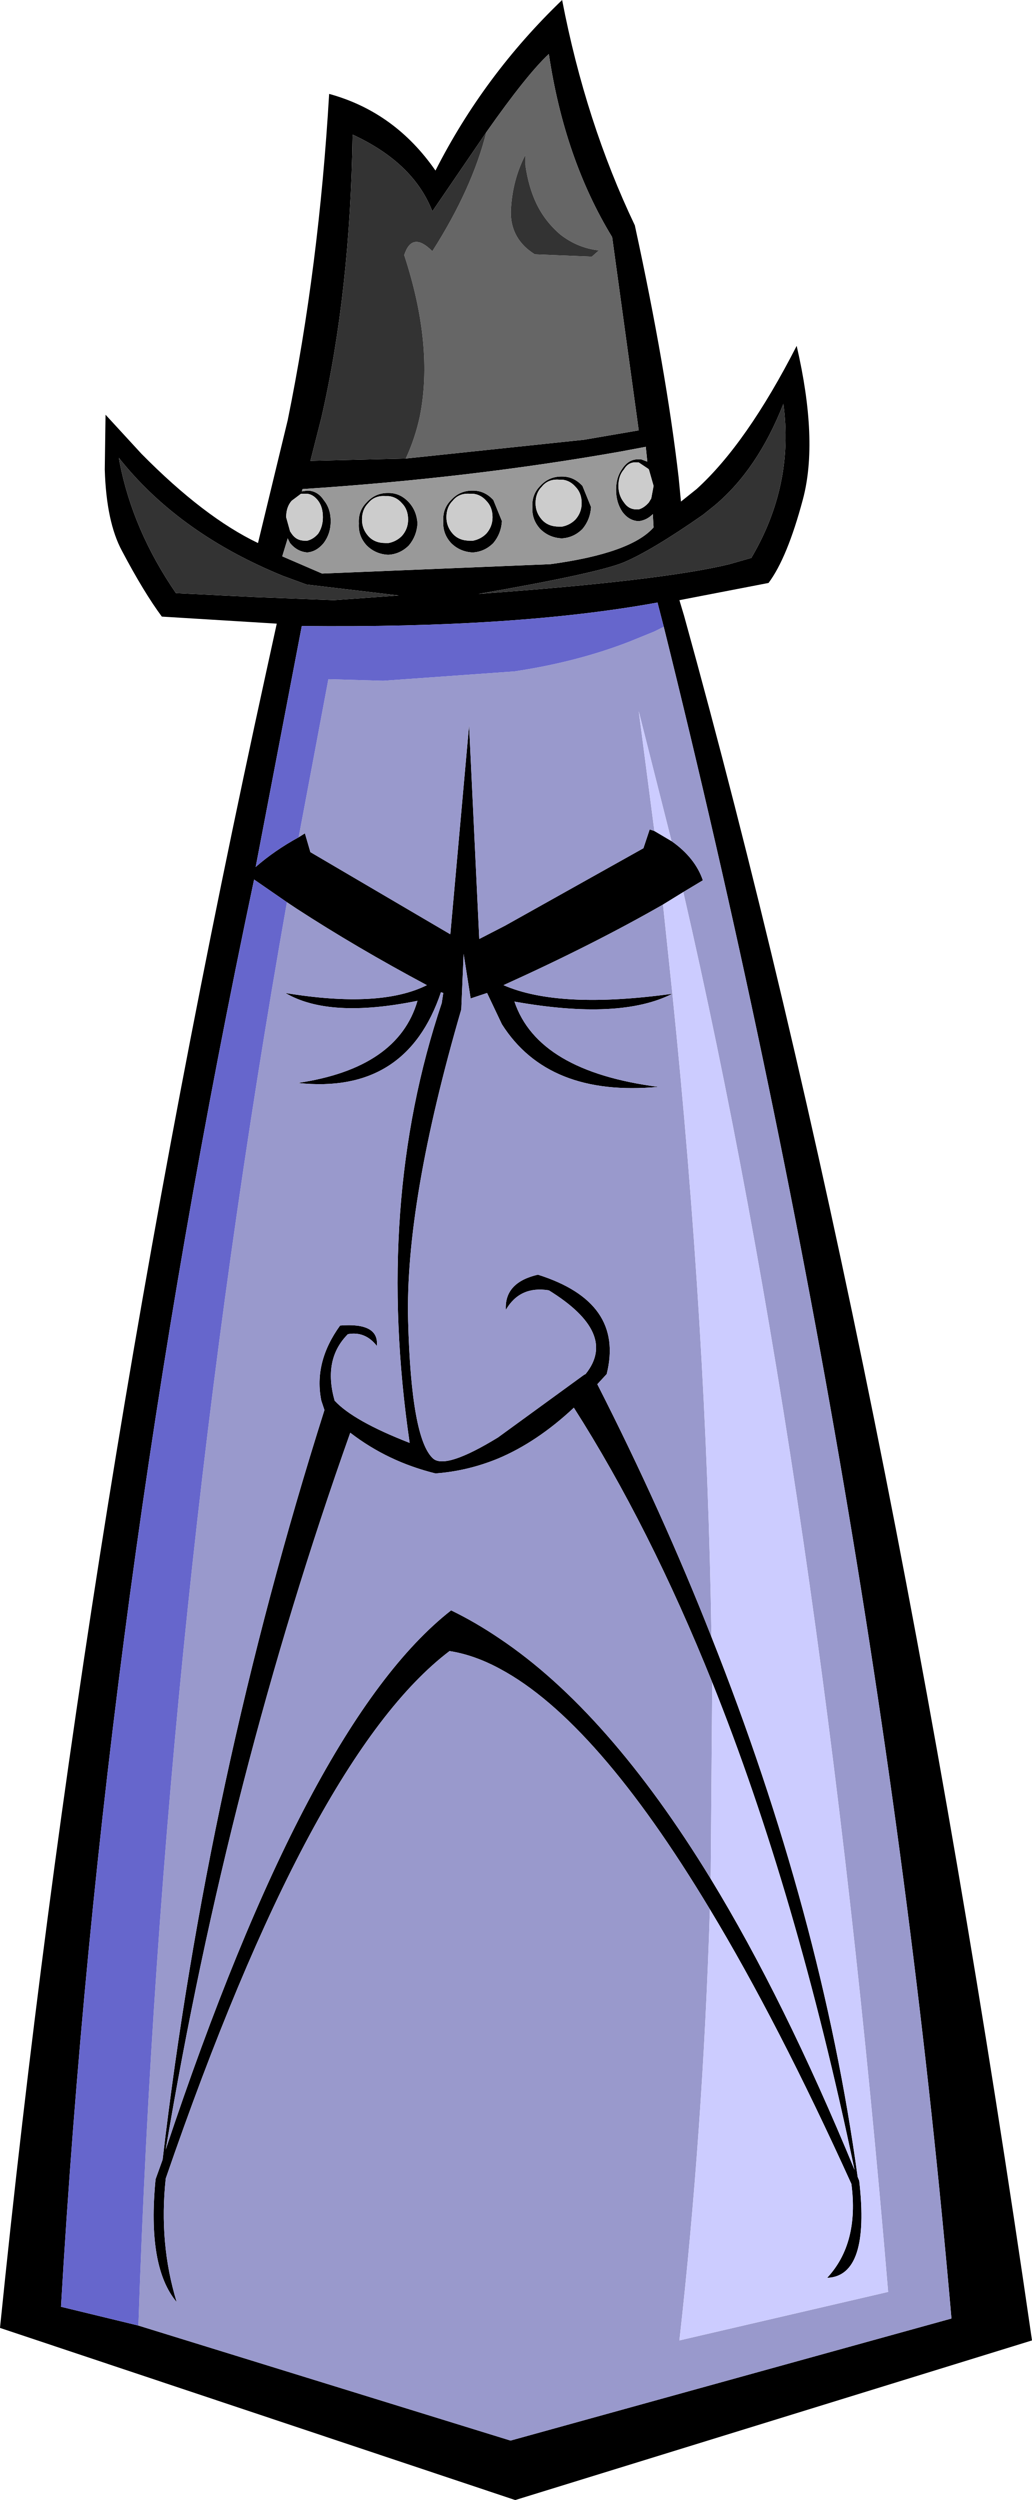 <?xml version="1.0" encoding="UTF-8" standalone="no"?>
<svg xmlns:xlink="http://www.w3.org/1999/xlink" height="159.75px" width="66.0px" xmlns="http://www.w3.org/2000/svg">
  <g transform="matrix(1.0, 0.0, 0.0, 1.0, 30.15, 82.1)">
    <path d="M4.4 -51.05 Q4.95 -51.65 5.75 -51.65 L5.8 -51.65 Q6.55 -51.65 7.1 -51.05 L7.65 -49.7 Q7.6 -48.9 7.1 -48.3 6.55 -47.75 5.8 -47.7 L5.75 -47.7 Q4.95 -47.75 4.4 -48.3 3.85 -48.9 3.9 -49.7 3.85 -50.5 4.4 -51.05 M0.95 -50.1 Q0.6 -50.5 0.1 -50.55 L-0.1 -50.55 Q-0.8 -50.6 -1.2 -50.1 -1.6 -49.7 -1.6 -49.05 -1.6 -48.45 -1.2 -48.0 -0.8 -47.55 -0.1 -47.55 L0.1 -47.55 Q0.6 -47.65 0.95 -48.0 1.35 -48.45 1.35 -49.05 1.35 -49.7 0.95 -50.1 M4.5 -51.0 Q4.1 -50.6 4.1 -49.95 4.1 -49.35 4.5 -48.9 4.9 -48.45 5.6 -48.45 L5.8 -48.45 Q6.3 -48.55 6.65 -48.9 7.05 -49.35 7.05 -49.95 7.05 -50.6 6.65 -51.0 6.3 -51.4 5.8 -51.45 L5.6 -51.45 Q4.9 -51.5 4.5 -51.0 M0.1 -50.75 Q0.85 -50.75 1.4 -50.15 L1.95 -48.8 Q1.9 -48.0 1.4 -47.4 0.85 -46.85 0.1 -46.8 L0.05 -46.8 Q-0.75 -46.85 -1.3 -47.4 -1.85 -48.0 -1.8 -48.8 -1.85 -49.6 -1.3 -50.15 -0.75 -50.75 0.05 -50.75 L0.1 -50.75 M9.75 -52.1 Q9.4 -51.7 9.4 -51.05 9.4 -50.45 9.75 -50.0 10.05 -49.55 10.55 -49.55 L10.7 -49.55 Q11.05 -49.65 11.35 -50.0 L11.5 -50.25 11.65 -51.05 11.35 -52.1 11.3 -52.15 10.7 -52.55 10.55 -52.55 Q10.05 -52.6 9.75 -52.1 M9.65 -52.15 Q10.05 -52.75 10.65 -52.75 L10.7 -52.75 10.85 -52.75 11.25 -52.6 11.15 -53.55 9.55 -53.25 Q-0.05 -51.55 -10.8 -50.85 L-10.85 -50.7 -10.5 -50.75 Q-9.85 -50.75 -9.45 -50.15 -9.0 -49.6 -9.0 -48.8 -9.0 -48.0 -9.45 -47.4 -9.9 -46.85 -10.5 -46.8 -11.15 -46.85 -11.6 -47.4 L-11.75 -47.7 -12.1 -46.55 -9.55 -45.45 5.05 -46.05 Q10.2 -46.75 11.65 -48.4 L11.6 -49.25 Q11.2 -48.85 10.7 -48.8 L10.65 -48.8 Q10.05 -48.85 9.65 -49.4 9.25 -50.0 9.25 -50.8 9.25 -51.6 9.65 -52.15 M13.4 -50.05 L14.4 -50.85 Q17.6 -53.75 20.8 -60.0 22.2 -53.95 21.2 -50.2 20.2 -46.45 19.0 -44.85 L13.3 -43.75 13.6 -42.75 Q26.8 4.9 35.85 67.45 L2.8 77.65 -30.15 66.65 Q-24.85 14.35 -13.15 -39.05 L-12.45 -42.25 -19.8 -42.7 Q-20.95 -44.25 -22.35 -46.9 -23.35 -48.75 -23.45 -52.1 L-23.4 -55.6 -21.1 -53.1 Q-17.1 -49.05 -13.65 -47.4 L-11.75 -55.25 Q-9.75 -65.05 -9.1 -76.1 -4.9 -74.95 -2.3 -71.2 0.8 -77.3 5.8 -82.1 7.3 -74.3 10.45 -67.7 12.45 -58.5 13.25 -51.6 L13.4 -50.05 M15.55 -49.8 L14.8 -49.2 Q11.5 -46.9 9.7 -46.15 7.95 -45.45 0.45 -44.15 12.2 -45.0 16.5 -46.05 L17.9 -46.45 Q20.65 -51.1 19.95 -56.3 18.3 -52.1 15.55 -49.8 M-4.2 -52.8 L7.2 -54.0 10.7 -54.6 9.0 -66.95 Q5.95 -71.95 4.95 -78.65 3.55 -77.35 0.95 -73.65 L-2.5 -68.6 Q-3.7 -71.7 -7.6 -73.5 -7.75 -63.45 -9.6 -55.4 L-10.3 -52.65 -4.2 -52.8 M12.3 -42.05 L11.9 -43.6 Q2.85 -41.95 -10.85 -42.1 L-13.8 -26.7 Q-12.6 -27.75 -11.05 -28.6 L-10.65 -28.85 -10.3 -27.65 -1.35 -22.4 -0.15 -35.75 0.5 -22.1 2.15 -22.95 11.0 -27.9 11.4 -29.1 11.7 -29.0 12.8 -28.35 Q14.3 -27.3 14.8 -25.85 L13.55 -25.1 12.25 -24.3 Q7.8 -21.75 2.05 -19.15 5.6 -17.6 12.85 -18.6 9.5 -16.9 2.75 -18.1 4.25 -13.65 11.95 -12.65 4.9 -12.0 1.95 -16.65 L1.0 -18.65 -0.05 -18.3 -0.5 -21.15 -0.65 -17.6 Q-4.25 -5.25 -4.05 2.3 -3.85 9.85 -2.45 11.1 -1.65 11.8 1.7 9.75 L7.2 5.75 7.3 5.7 Q9.4 3.1 4.95 0.35 3.1 0.05 2.2 1.6 2.1 -0.15 4.25 -0.65 9.8 1.1 8.65 5.7 L8.05 6.35 Q12.2 14.5 15.35 22.5 22.4 40.25 24.7 57.0 L24.8 57.25 Q25.5 63.35 22.75 63.45 24.8 61.25 24.3 57.45 19.6 47.1 15.25 39.9 8.0 27.85 1.85 24.55 0.2 23.65 -1.4 23.4 -10.25 30.1 -19.55 57.1 -20.0 61.25 -18.85 65.0 -20.75 62.75 -20.2 57.15 L-19.75 55.9 Q-16.9 31.65 -9.4 8.0 L-9.5 7.7 -9.6 7.4 Q-10.1 4.95 -8.4 2.6 -5.9 2.4 -6.05 3.9 -6.8 2.95 -7.9 3.15 -9.5 4.75 -8.75 7.4 -7.55 8.7 -3.95 10.1 -6.2 -5.2 -1.9 -18.0 L-1.8 -18.65 -1.95 -18.7 Q-4.15 -12.15 -11.1 -12.9 -4.7 -13.85 -3.45 -18.15 -9.1 -17.0 -11.9 -18.65 -5.85 -17.65 -2.85 -19.15 -7.35 -21.55 -11.2 -24.05 L-11.8 -24.45 -13.9 -25.9 Q-23.6 19.85 -26.25 65.3 L-21.3 66.5 2.5 73.85 30.7 66.05 Q26.15 13.65 12.3 -42.05 M12.85 -18.6 L12.9 -18.6 12.85 -18.6 M15.4 25.4 Q11.4 15.45 6.55 7.85 4.2 10.05 1.7 11.1 -0.25 11.9 -2.3 12.05 -5.35 11.3 -7.75 9.45 -15.55 31.4 -19.55 55.25 -10.45 27.95 -1.3 20.8 0.25 21.55 1.8 22.6 8.75 27.25 15.3 37.95 20.0 45.65 24.5 56.55 20.8 38.85 15.4 25.4 M-22.5 -52.55 Q-21.65 -48.2 -18.9 -44.2 L-13.9 -43.95 -8.8 -43.75 -4.65 -44.05 -10.55 -44.75 -12.05 -45.3 Q-18.55 -47.95 -22.35 -52.6 L-22.55 -52.85 -22.5 -52.55 M-5.3 -50.4 L-5.5 -50.4 Q-6.2 -50.45 -6.6 -49.95 -7.0 -49.55 -7.0 -48.9 -7.0 -48.3 -6.6 -47.85 -6.2 -47.4 -5.5 -47.4 L-5.3 -47.4 Q-4.8 -47.5 -4.45 -47.85 -4.05 -48.3 -4.05 -48.9 -4.05 -49.55 -4.45 -49.95 -4.8 -50.35 -5.3 -50.4 M-10.65 -50.55 L-10.9 -50.55 -11.5 -50.1 Q-11.85 -49.7 -11.85 -49.05 L-11.6 -48.15 -11.5 -48.0 Q-11.2 -47.55 -10.65 -47.55 L-10.5 -47.55 Q-10.1 -47.65 -9.8 -48.0 -9.5 -48.45 -9.5 -49.05 -9.5 -49.7 -9.8 -50.1 -10.1 -50.5 -10.5 -50.55 L-10.65 -50.55 M-5.3 -50.6 Q-4.55 -50.6 -4.0 -50.0 -3.5 -49.45 -3.45 -48.65 -3.5 -47.85 -4.0 -47.25 -4.55 -46.7 -5.3 -46.65 L-5.35 -46.65 Q-6.15 -46.7 -6.7 -47.25 -7.25 -47.85 -7.2 -48.65 -7.25 -49.45 -6.7 -50.0 -6.15 -50.6 -5.35 -50.6 L-5.3 -50.6" fill="#000000" fill-rule="evenodd" stroke="none"/>
    <path d="M-11.05 -28.6 L-9.15 -38.7 -9.1 -38.7 -5.65 -38.6 2.75 -39.2 Q6.75 -39.8 10.1 -41.1 L11.7 -41.75 12.3 -42.05 Q26.15 13.65 30.7 66.05 L2.5 73.85 -21.3 66.5 Q-19.75 20.4 -11.8 -24.45 L-11.2 -24.05 Q-7.35 -21.55 -2.85 -19.15 -5.85 -17.65 -11.9 -18.65 -9.1 -17.0 -3.45 -18.15 -4.7 -13.85 -11.1 -12.9 -4.15 -12.15 -1.95 -18.7 L-1.8 -18.65 -1.9 -18.0 Q-6.2 -5.2 -3.95 10.1 -7.55 8.7 -8.75 7.4 -9.5 4.75 -7.9 3.15 -6.8 2.95 -6.05 3.9 -5.9 2.4 -8.4 2.6 -10.1 4.95 -9.6 7.4 L-9.5 7.7 -9.4 8.0 Q-16.9 31.65 -19.75 55.9 L-20.2 57.15 Q-20.75 62.75 -18.85 65.0 -20.0 61.25 -19.55 57.1 -10.25 30.1 -1.4 23.4 0.2 23.65 1.85 24.55 8.0 27.85 15.25 39.9 14.8 54.15 13.3 67.45 L26.65 64.35 Q22.35 13.1 13.55 -25.1 L14.8 -25.85 Q14.3 -27.3 12.8 -28.35 L10.7 -36.65 11.7 -29.0 11.4 -29.1 11.0 -27.9 2.15 -22.95 0.5 -22.1 -0.15 -35.75 -1.35 -22.4 -10.3 -27.65 -10.65 -28.85 -11.05 -28.6 M15.35 22.5 Q12.2 14.5 8.05 6.35 L8.65 5.7 Q9.8 1.1 4.25 -0.65 2.1 -0.15 2.2 1.6 3.1 0.05 4.95 0.35 9.4 3.1 7.3 5.7 L7.2 5.75 1.7 9.75 Q-1.65 11.8 -2.45 11.1 -3.85 9.85 -4.05 2.3 -4.25 -5.25 -0.65 -17.6 L-0.5 -21.15 -0.05 -18.3 1.0 -18.65 1.95 -16.65 Q4.9 -12.0 11.95 -12.65 4.25 -13.65 2.75 -18.1 9.5 -16.9 12.85 -18.6 5.6 -17.6 2.05 -19.15 7.8 -21.75 12.25 -24.3 L12.85 -18.6 Q15.05 2.8 15.35 22.5 M15.3 37.95 Q8.75 27.25 1.8 22.6 0.25 21.55 -1.3 20.8 -10.45 27.95 -19.55 55.25 -15.55 31.4 -7.75 9.45 -5.35 11.3 -2.3 12.05 -0.25 11.9 1.7 11.1 4.2 10.05 6.55 7.85 11.4 15.45 15.4 25.4 L15.3 37.95" fill="#9999cc" fill-rule="evenodd" stroke="none"/>
    <path d="M3.45 -71.55 L3.45 -72.2 Q2.7 -70.75 2.55 -69.05 2.3 -66.95 4.05 -65.85 L7.7 -65.7 8.15 -66.1 Q6.8 -66.25 5.7 -67.1 4.7 -67.95 4.15 -69.1 3.65 -70.15 3.45 -71.55 M0.95 -73.65 Q3.55 -77.35 4.95 -78.65 5.95 -71.95 9.0 -66.95 L10.7 -54.6 7.2 -54.0 -4.2 -52.8 Q-3.6 -54.1 -3.3 -55.5 -2.4 -60.0 -4.3 -65.8 -3.8 -67.35 -2.5 -66.05 0.05 -70.05 0.95 -73.65" fill="#666666" fill-rule="evenodd" stroke="none"/>
    <path d="M3.45 -71.55 Q3.65 -70.15 4.15 -69.1 4.7 -67.95 5.7 -67.1 6.8 -66.25 8.15 -66.1 L7.7 -65.7 4.05 -65.85 Q2.3 -66.95 2.55 -69.05 2.7 -70.75 3.45 -72.2 L3.45 -71.55 M15.55 -49.8 Q18.3 -52.1 19.95 -56.3 20.65 -51.1 17.9 -46.45 L16.5 -46.05 Q12.2 -45.0 0.45 -44.15 7.95 -45.45 9.7 -46.15 11.5 -46.9 14.8 -49.2 L15.55 -49.8 M-4.2 -52.8 L-10.3 -52.65 -9.6 -55.4 Q-7.75 -63.45 -7.6 -73.5 -3.7 -71.7 -2.5 -68.6 L0.95 -73.65 Q0.05 -70.05 -2.5 -66.05 -3.8 -67.35 -4.3 -65.8 -2.4 -60.0 -3.3 -55.5 -3.6 -54.1 -4.2 -52.8 M-22.5 -52.55 L-22.55 -52.85 -22.35 -52.6 Q-18.55 -47.95 -12.05 -45.3 L-10.55 -44.75 -4.65 -44.05 -8.8 -43.75 -13.9 -43.95 -18.9 -44.2 Q-21.65 -48.2 -22.5 -52.55" fill="#333333" fill-rule="evenodd" stroke="none"/>
    <path d="M4.5 -51.0 Q4.9 -51.5 5.6 -51.45 L5.8 -51.45 Q6.3 -51.4 6.65 -51.0 7.05 -50.6 7.05 -49.95 7.05 -49.35 6.65 -48.9 6.3 -48.55 5.8 -48.45 L5.6 -48.45 Q4.9 -48.45 4.5 -48.9 4.1 -49.35 4.1 -49.95 4.1 -50.6 4.5 -51.0 M0.95 -50.1 Q1.35 -49.7 1.35 -49.05 1.35 -48.45 0.95 -48.0 0.6 -47.65 0.1 -47.55 L-0.1 -47.55 Q-0.8 -47.55 -1.2 -48.0 -1.6 -48.45 -1.6 -49.05 -1.6 -49.7 -1.2 -50.1 -0.8 -50.6 -0.1 -50.55 L0.1 -50.55 Q0.6 -50.5 0.95 -50.1 M9.75 -52.1 Q10.05 -52.6 10.55 -52.55 L10.7 -52.55 11.3 -52.15 11.35 -52.1 11.65 -51.05 11.5 -50.25 11.35 -50.0 Q11.05 -49.65 10.7 -49.55 L10.55 -49.55 Q10.05 -49.55 9.75 -50.0 9.4 -50.45 9.4 -51.05 9.4 -51.7 9.75 -52.1 M-10.65 -50.55 L-10.5 -50.55 Q-10.1 -50.5 -9.8 -50.1 -9.5 -49.7 -9.5 -49.05 -9.5 -48.45 -9.8 -48.0 -10.1 -47.65 -10.5 -47.55 L-10.65 -47.55 Q-11.2 -47.55 -11.5 -48.0 L-11.6 -48.15 -11.85 -49.05 Q-11.85 -49.7 -11.5 -50.1 L-10.9 -50.55 -10.65 -50.55 M-5.3 -50.4 Q-4.8 -50.35 -4.45 -49.95 -4.05 -49.55 -4.05 -48.9 -4.05 -48.3 -4.45 -47.85 -4.8 -47.5 -5.3 -47.4 L-5.5 -47.4 Q-6.2 -47.4 -6.6 -47.85 -7.0 -48.3 -7.0 -48.9 -7.0 -49.55 -6.6 -49.95 -6.2 -50.45 -5.5 -50.4 L-5.3 -50.4" fill="#cccccc" fill-rule="evenodd" stroke="none"/>
    <path d="M4.4 -51.05 Q3.85 -50.5 3.9 -49.7 3.85 -48.9 4.4 -48.3 4.95 -47.75 5.75 -47.7 L5.8 -47.7 Q6.55 -47.75 7.1 -48.3 7.6 -48.9 7.65 -49.7 L7.1 -51.05 Q6.55 -51.65 5.8 -51.65 L5.75 -51.65 Q4.95 -51.65 4.4 -51.05 M0.1 -50.75 L0.05 -50.75 Q-0.75 -50.75 -1.3 -50.15 -1.85 -49.6 -1.8 -48.8 -1.85 -48.0 -1.3 -47.4 -0.75 -46.85 0.05 -46.8 L0.1 -46.8 Q0.85 -46.85 1.4 -47.4 1.9 -48.0 1.95 -48.8 L1.4 -50.15 Q0.85 -50.75 0.1 -50.75 M9.65 -52.15 Q9.25 -51.6 9.25 -50.8 9.25 -50.0 9.65 -49.4 10.05 -48.85 10.65 -48.8 L10.7 -48.8 Q11.2 -48.85 11.6 -49.25 L11.65 -48.4 Q10.2 -46.75 5.05 -46.05 L-9.55 -45.45 -12.1 -46.55 -11.75 -47.7 -11.6 -47.4 Q-11.15 -46.85 -10.5 -46.8 -9.9 -46.85 -9.45 -47.4 -9.0 -48.0 -9.0 -48.8 -9.0 -49.6 -9.45 -50.15 -9.85 -50.75 -10.5 -50.75 L-10.85 -50.7 -10.8 -50.85 Q-0.05 -51.55 9.55 -53.25 L11.15 -53.55 11.25 -52.6 10.85 -52.75 10.7 -52.75 10.65 -52.75 Q10.05 -52.75 9.65 -52.15 M-5.3 -50.6 L-5.35 -50.6 Q-6.15 -50.6 -6.7 -50.0 -7.25 -49.45 -7.2 -48.65 -7.25 -47.85 -6.7 -47.25 -6.15 -46.7 -5.35 -46.65 L-5.3 -46.65 Q-4.55 -46.7 -4.0 -47.25 -3.5 -47.85 -3.45 -48.65 -3.5 -49.45 -4.0 -50.0 -4.55 -50.6 -5.3 -50.6" fill="#999999" fill-rule="evenodd" stroke="none"/>
    <path d="M15.25 39.9 Q19.6 47.1 24.3 57.45 24.8 61.25 22.75 63.45 25.5 63.35 24.8 57.25 L24.7 57.0 Q22.4 40.25 15.35 22.5 15.05 2.8 12.85 -18.6 L12.9 -18.6 12.85 -18.6 12.25 -24.3 13.55 -25.1 Q22.35 13.1 26.65 64.35 L13.3 67.45 Q14.8 54.15 15.25 39.9 M12.8 -28.35 L11.7 -29.0 10.7 -36.65 12.8 -28.35 M15.4 25.4 Q20.8 38.85 24.5 56.55 20.0 45.65 15.3 37.95 L15.4 25.4" fill="#ccccff" fill-rule="evenodd" stroke="none"/>
    <path d="M-11.05 -28.6 Q-12.6 -27.75 -13.8 -26.7 L-10.85 -42.1 Q2.85 -41.95 11.9 -43.6 L12.3 -42.05 11.7 -41.75 10.1 -41.1 Q6.75 -39.8 2.75 -39.2 L-5.65 -38.6 -9.1 -38.7 -9.15 -38.7 -11.05 -28.6 M-21.3 66.5 L-26.25 65.3 Q-23.6 19.85 -13.9 -25.9 L-11.8 -24.45 Q-19.75 20.4 -21.3 66.5" fill="#6666cc" fill-rule="evenodd" stroke="none"/>
  </g>
</svg>
